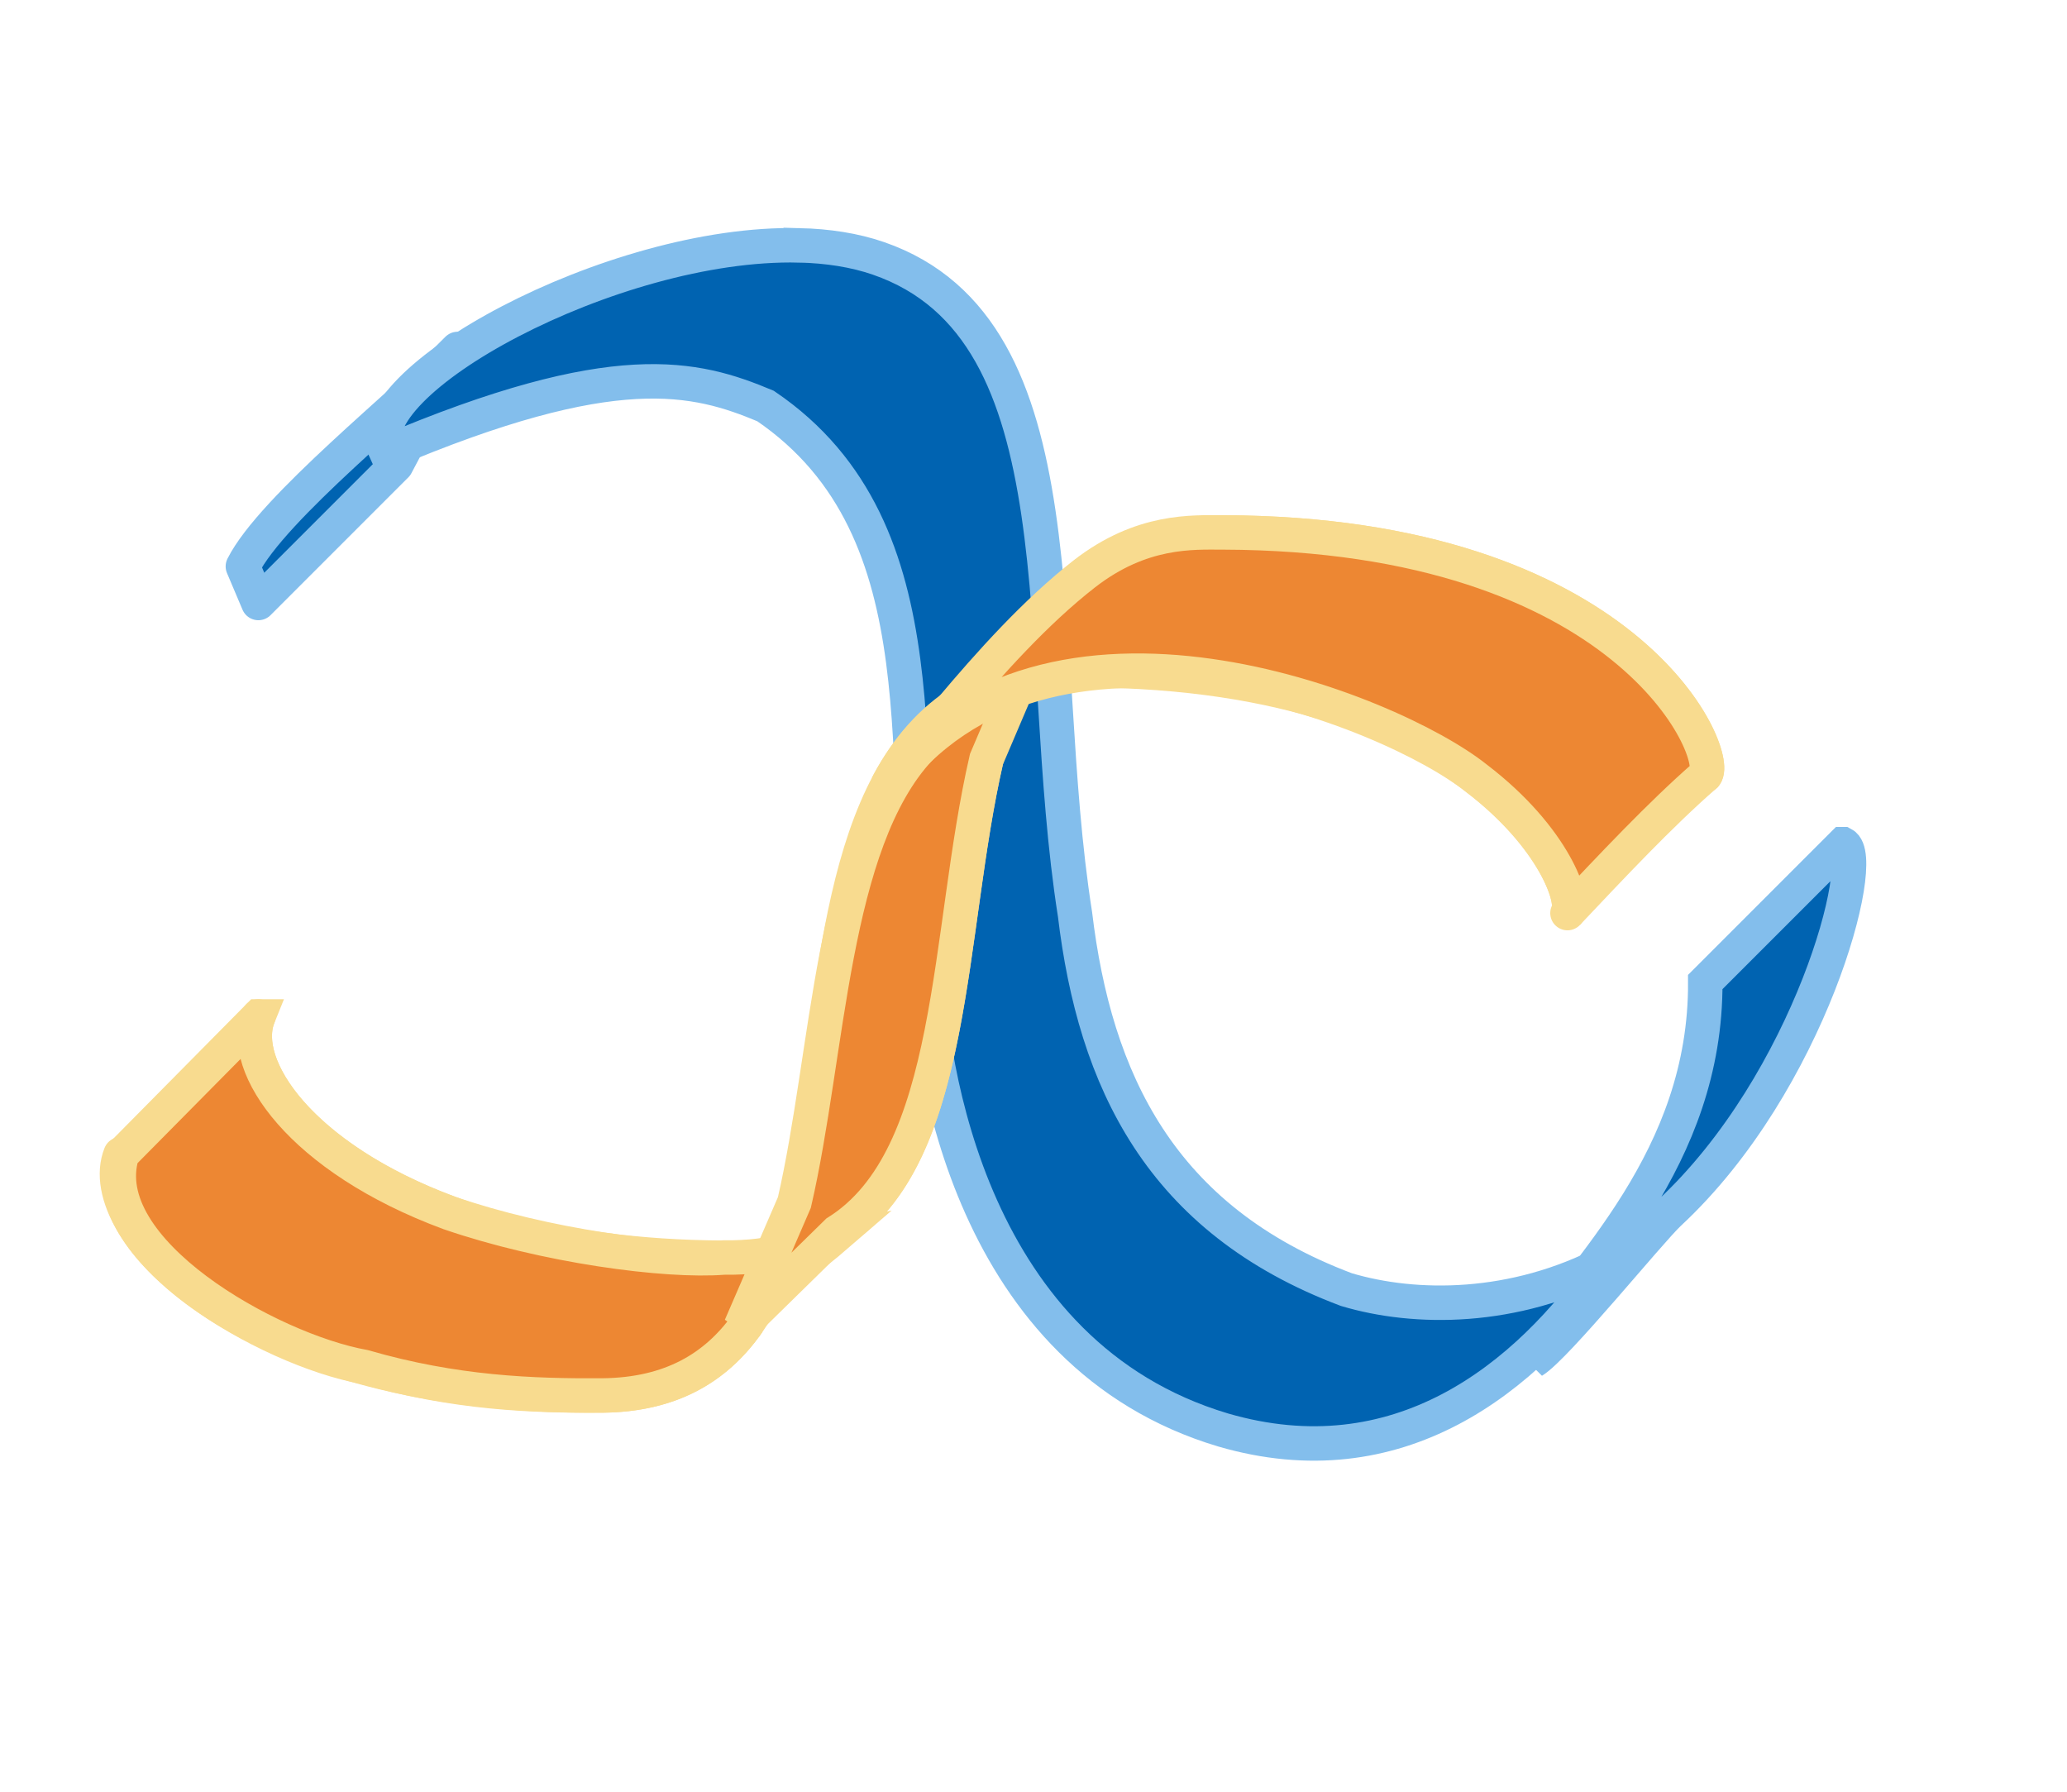 <svg height="52" viewBox="0 0 60 52" width="60" xmlns="http://www.w3.org/2000/svg"><g stroke-linecap="round"><g fill="#0063b1" stroke="#83beec"><path d="m53.5 24.5-4 4c.025 5.12-3.508 8.338-5.23 10.875.252-.225.493-.459.725-.697l-.494.822c.662-.4 3.385-3.765 3.955-4.295 4.08-3.794 5.799-10.308 5.045-10.705z"/><path d="m7.5 17.5 4-4 1.782-3.372c-1.462 1.506-5.381 4.617-6.232 6.31z" stroke-linejoin="round"/><path d="m23.199 7.121c-5.435-.13-12.936 4.008-11.99 6.012 6.64-2.818 8.977-2.202 11.012-1.35 5.344 3.629 3.759 10.725 4.66 16.09.089 3.112 1.319 11.445 8.619 13.627 5.061 1.476 8.796-1.441 11.158-4.885-2.71 1.421-5.578 1.409-7.576.812-5.401-2.032-7.3-6.081-7.877-10.891-1.227-7.782.295-16.96-5.705-19.037-.694-.24-1.473-.359-2.301-.379z"/></g><g stroke="#f8db8f"><path d="m3.5 33.5c-.873 2.16 3.665 7.119 14 7s2.233-21.081 14-21.047c11.767.034 14.475 6.436 14 7.047" fill="none"/><path d="m7.5 29.5c-.873 2.16 3.665 7.119 14 7s2.233-21.081 14-21.047c11.767.034 14.475 6.436 14 7.047" fill="none"/><g fill="#ed8733"><path d="m7.5 29.5-3.955 3.998c-.86 2.779 4.269 5.678 7.018 6.172 2.641.764 4.896.844 6.938.83 1.969-.023 3.269-.802 4.164-2.049.325-1.064 1.593-1.71 2.516-2.508-1.05.186-1.573.571-3.168.553-1.691.134-5.196-.338-7.975-1.295-4.309-1.596-6.117-4.267-5.537-5.701z"/><path d="m30.545 17.584c-.018.022-.031.048-.049.07l.012-.025-3.812 4.096c-2.571 2.761-2.626 8.799-3.637 13.174l-1.559 3.602.219-.215-.092.217c.072-.098.131-.215.197-.32l2.475-2.426c3.473-2.172 3.167-8.661 4.336-13.725l.76-1.783z"/><path d="m35.5 15.453c-.88-.003-2.363-.088-4.018 1.197-1.414 1.099-2.771 2.615-3.898 3.955-.768.568-1.367 1.311-1.83 2.195 4.596-6.23 14.629-2.189 17.096-.217 2.274 1.733 2.896 3.6 2.65 3.916 1.274-1.345 2.668-2.838 4-4 .475-.61-2.233-7.013-14-7.047z"/></g></g></g></svg>